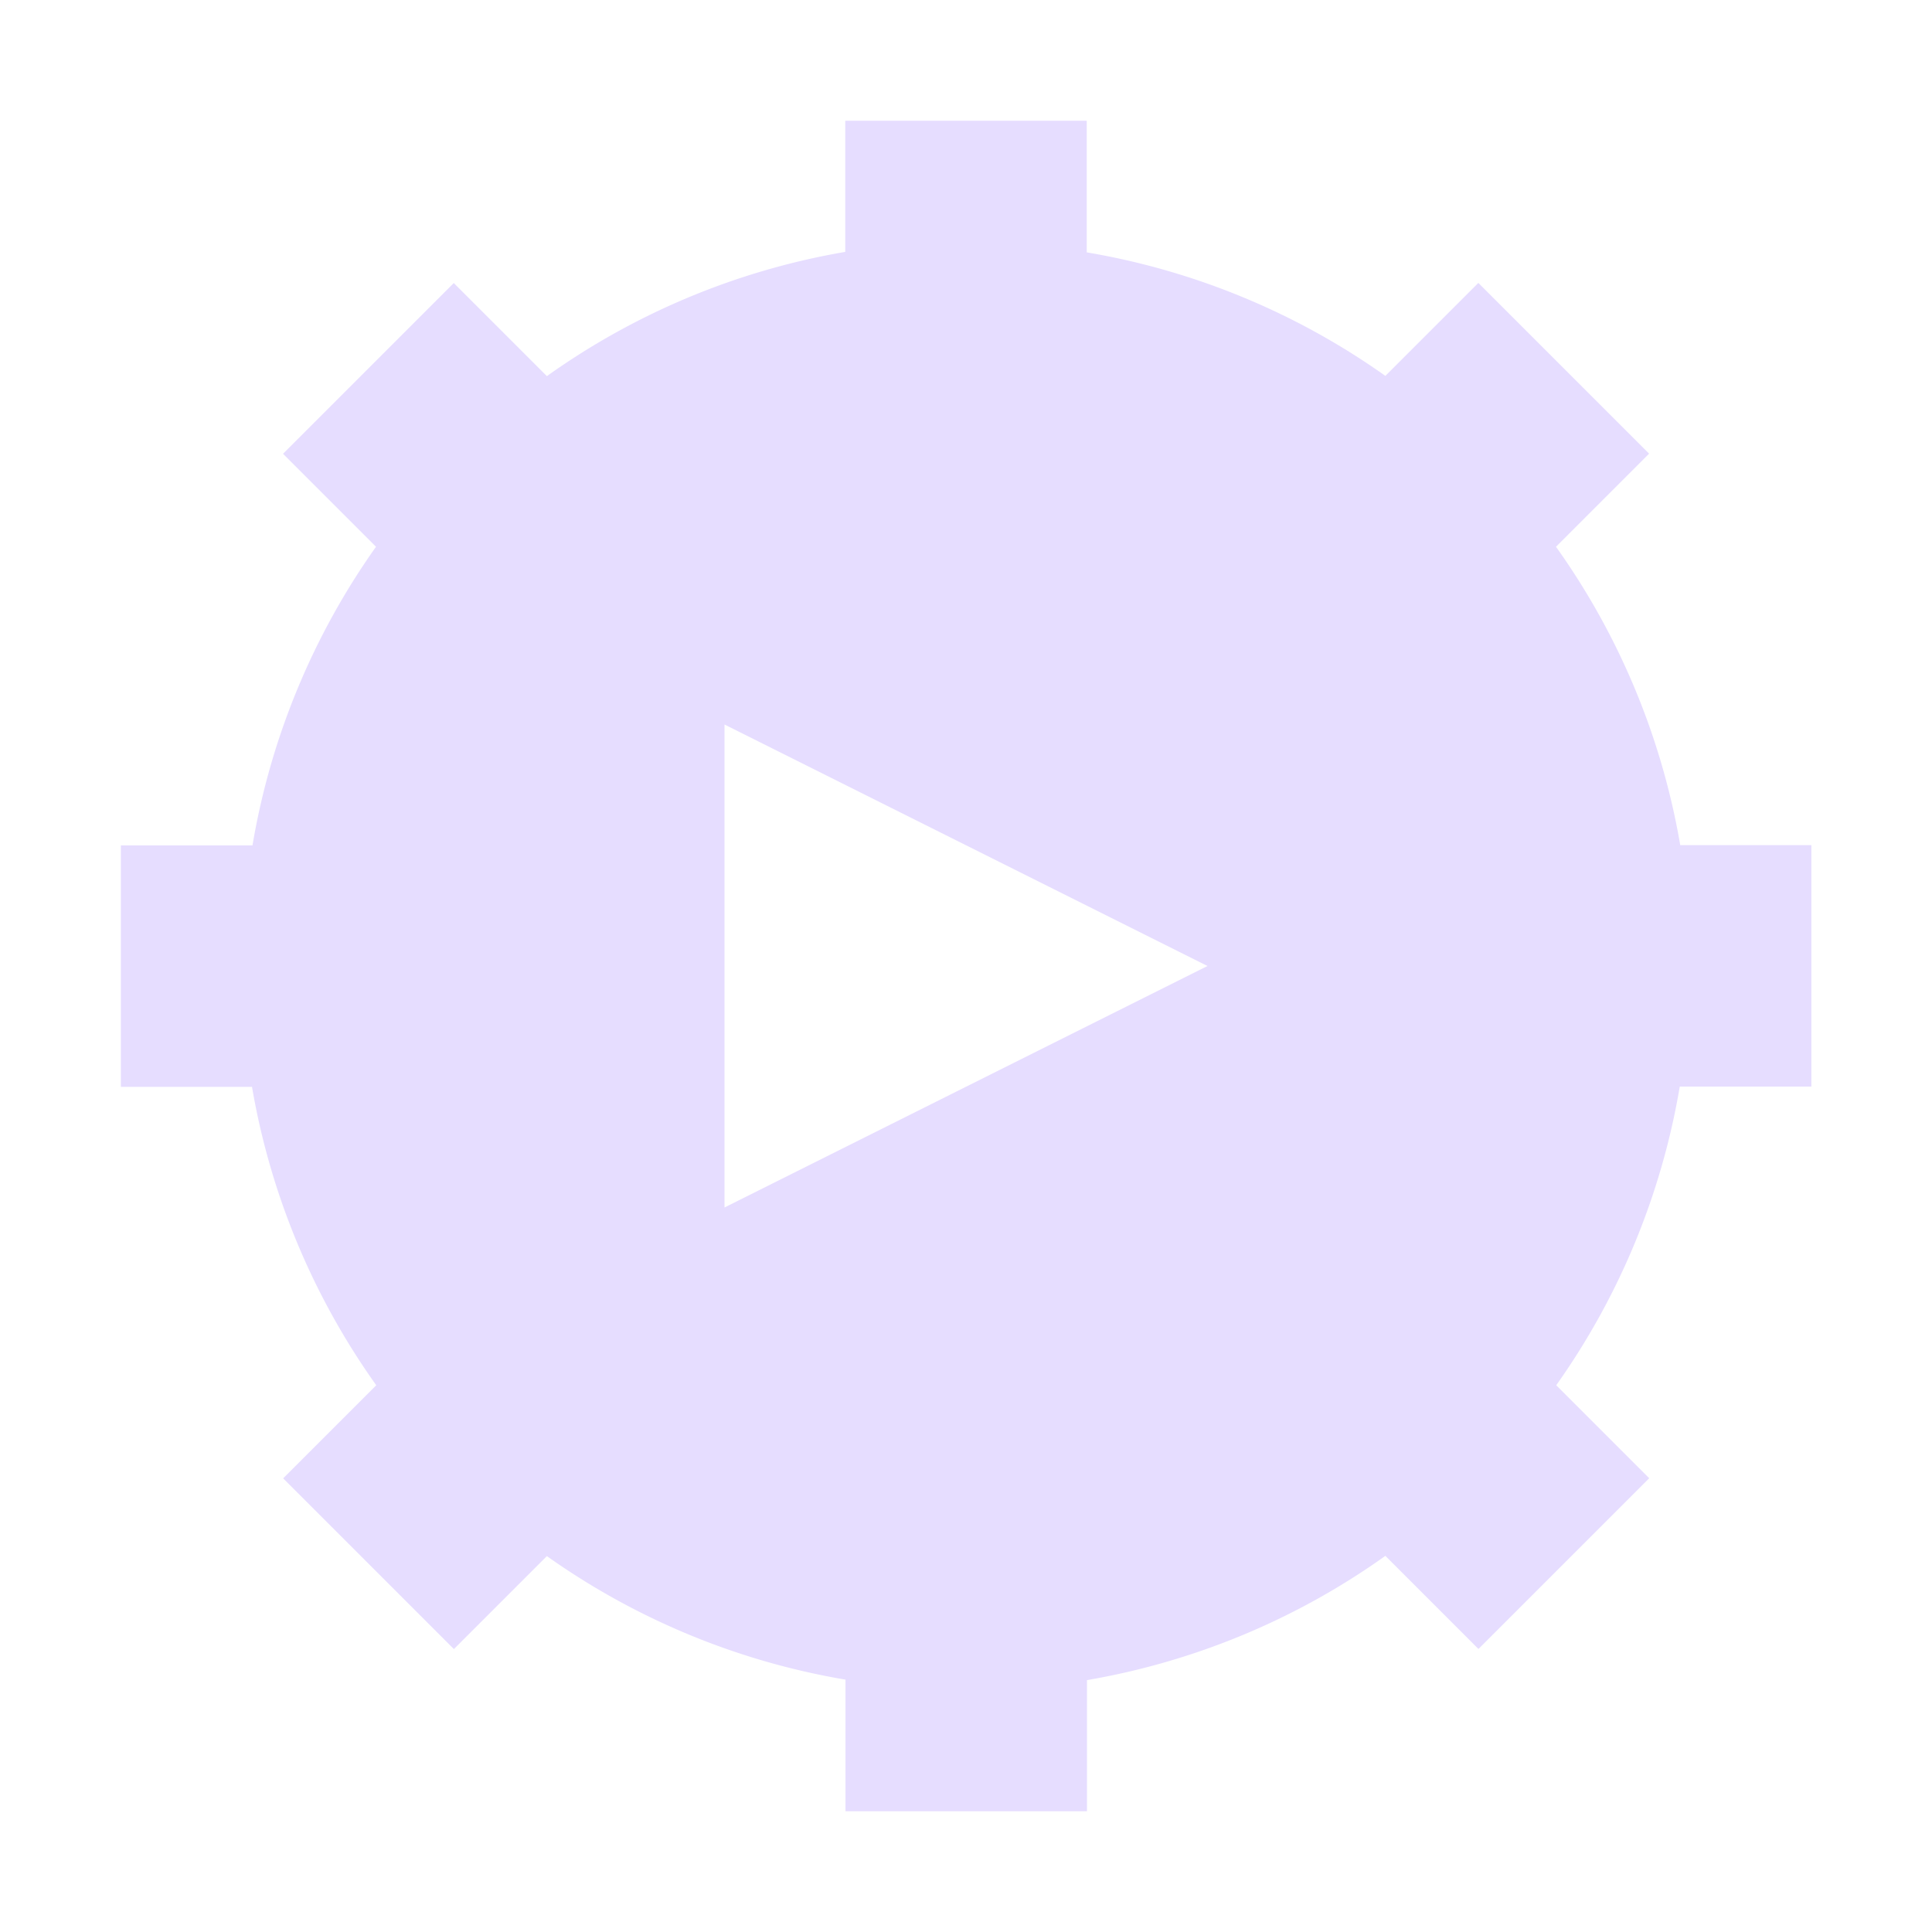 <svg height="16" viewBox="0 0 16 16" width="16" xmlns="http://www.w3.org/2000/svg">
  <path d="m7 1v1.086a6 6 0 0 0 -2.471 1.029l-.771-.771-1.414 1.414.77.77a6 6 0 0 0 -1.023 2.473h-1.09v2h1.086a6 6 0 0 0 1.029 2.471l-.771.771 1.414 1.414.77-.77a6 6 0 0 0 2.473 1.023v1.09h2v-1.086a6 6 0 0 0 2.471-1.029l.771.771 1.414-1.414-.77-.77a6 6 0 0 0 1.023-2.473h1.09v-2h-1.086a6 6 0 0 0 -1.029-2.471l.771-.771-1.414-1.414-.77.77a6 6 0 0 0 -2.473-1.023v-1.09zm-1 5 4 2-4 2z" fill="#e6ddff"/>
</svg>
